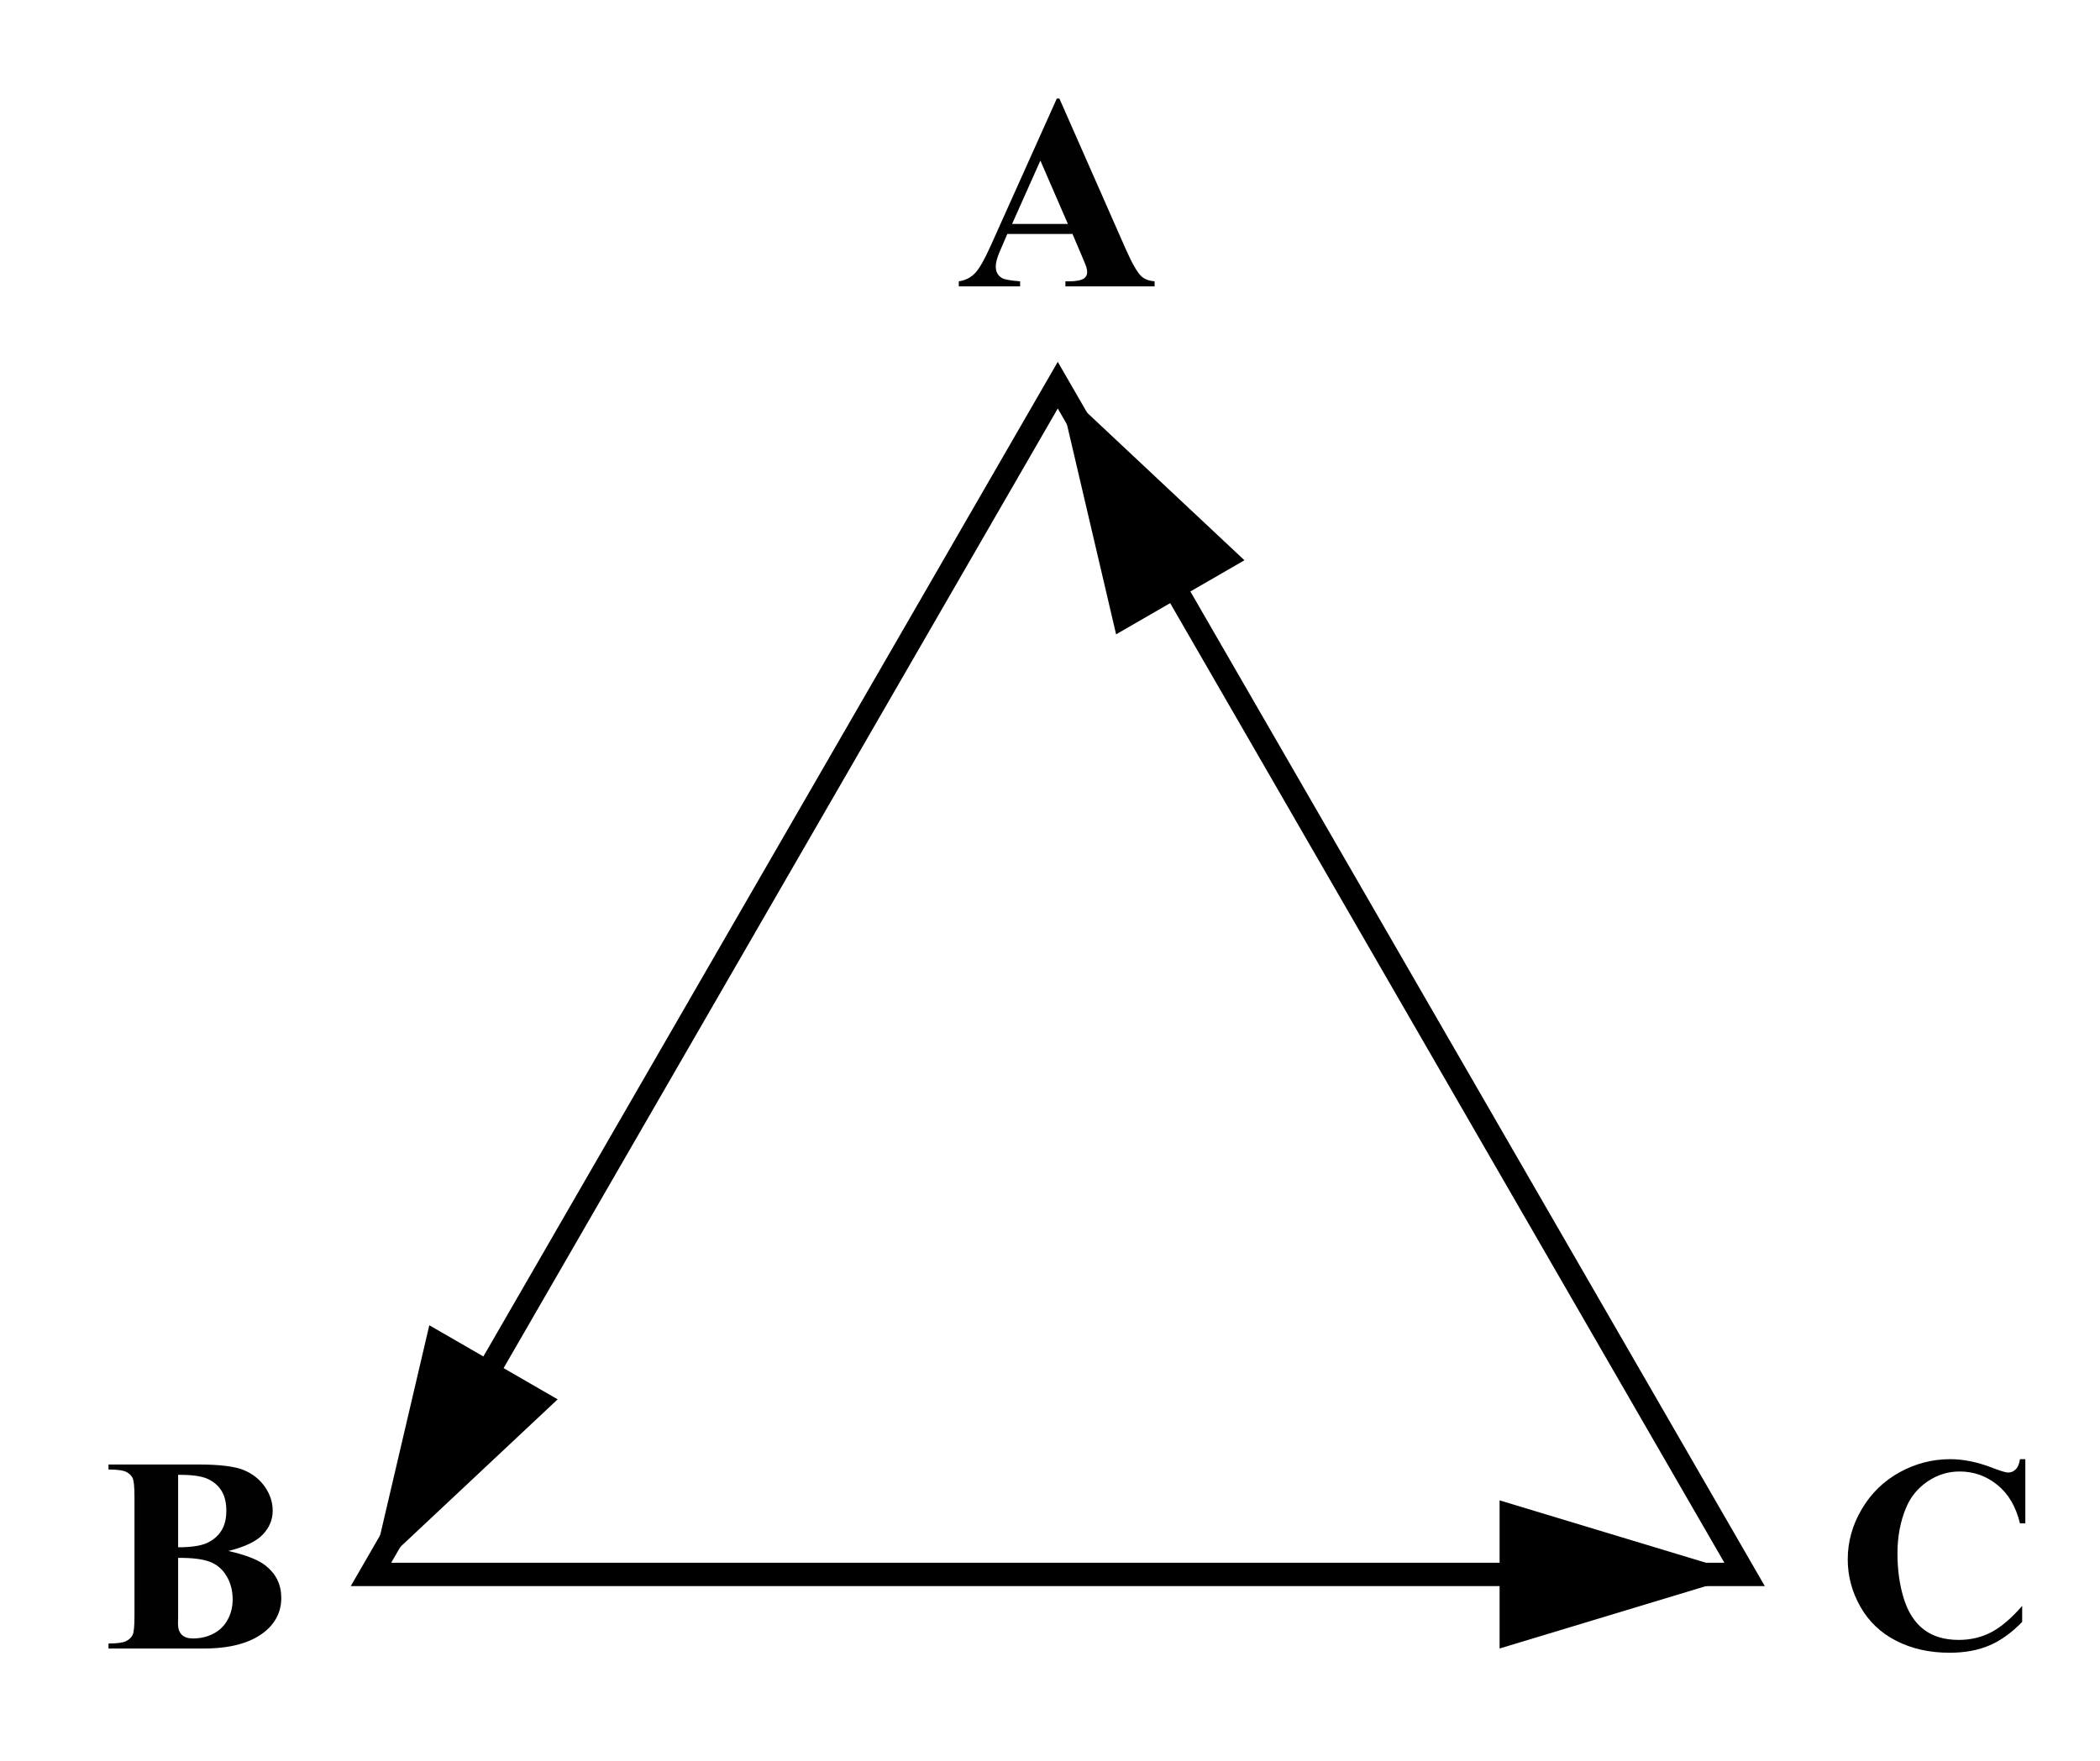 <?xml version="1.0" encoding="utf-8"?>
<!-- Generator: Adobe Illustrator 19.0.0, SVG Export Plug-In . SVG Version: 6.00 Build 0)  -->
<svg version="1.1" id="Layer_1" xmlns="http://www.w3.org/2000/svg" xmlns:xlink="http://www.w3.org/1999/xlink" x="0px" y="0px"
	 viewBox="0 0 90 75.5" style="enable-background:new 0 0 90 75.5;" xml:space="preserve">
<style type="text/css">
	.st0{fill:none;}
	.st1{fill:none;stroke:#000000;stroke-miterlimit:10;}
	.st2{fill:#010101;}
</style>
<line class="st0" x1="192" y1="-55.5" x2="292.45" y2="-55.5"/>
<line class="st0" x1="235" y1="39.5" x2="335.45" y2="39.5"/>
<polygon class="st1" points="15.899,67.494 45.333,16.512 74.768,67.494 "/>
<polygon points="64.268,64.319 74.768,67.494 64.268,70.669 "/>
<polygon points="23.9,59.988 15.899,67.494 18.399,56.812 "/>
<polygon points="47.833,27.193 45.333,16.512 53.333,24.018 "/>
<g>
	<g>
		<path class="st2" d="M45.963,10.029H43.172l-0.332,0.768
			c-0.109,0.256-0.164,0.468-0.164,0.634c0,0.222,0.089,0.384,0.268,0.489
			c0.105,0.062,0.363,0.108,0.775,0.14v0.215h-2.628v-0.215
			c0.284-0.043,0.517-0.16,0.699-0.353c0.183-0.191,0.408-0.588,0.676-1.189
			l2.826-6.293h0.111l2.85,6.468c0.271,0.612,0.495,0.998,0.67,1.157
			c0.132,0.12,0.318,0.19,0.56,0.21v0.215h-3.823v-0.215h0.158
			c0.307,0,0.521-0.043,0.646-0.128c0.085-0.062,0.128-0.151,0.128-0.268
			c0-0.07-0.012-0.142-0.035-0.216c-0.008-0.035-0.066-0.18-0.175-0.436
			L45.963,10.029z M45.766,9.599l-1.178-2.716l-1.212,2.716H45.766z"/>
	</g>
</g>
<g>
	<g>
		<path class="st2" d="M9.788,66.488c0.762,0.174,1.297,0.386,1.604,0.634
			c0.441,0.353,0.663,0.811,0.663,1.372c0,0.594-0.243,1.084-0.729,1.472
			c-0.596,0.47-1.462,0.704-2.598,0.704h-4.078v-0.215
			c0.371,0,0.623-0.034,0.755-0.103c0.132-0.067,0.225-0.155,0.278-0.265
			c0.054-0.108,0.08-0.376,0.08-0.803v-5.118c0-0.427-0.026-0.695-0.08-0.806
			c-0.053-0.11-0.147-0.199-0.281-0.265c-0.134-0.066-0.385-0.099-0.752-0.099
			v-0.215h3.847c0.92,0,1.57,0.081,1.953,0.241
			c0.383,0.161,0.685,0.401,0.906,0.721c0.221,0.32,0.331,0.66,0.331,1.021
			c0,0.38-0.14,0.718-0.42,1.015C10.988,66.077,10.495,66.313,9.788,66.488z
			 M7.634,66.784v2.53L7.628,69.605c0,0.209,0.054,0.367,0.163,0.474
			c0.108,0.107,0.269,0.16,0.482,0.16c0.315,0,0.606-0.068,0.873-0.206
			s0.471-0.338,0.612-0.6c0.143-0.262,0.213-0.553,0.213-0.875
			c0-0.368-0.087-0.699-0.26-0.992c-0.174-0.292-0.413-0.497-0.716-0.613
			C8.691,66.836,8.238,66.78,7.634,66.784z M7.634,66.33
			c0.56,0,0.974-0.062,1.24-0.186c0.267-0.124,0.471-0.298,0.612-0.523
			c0.143-0.225,0.214-0.512,0.214-0.861S9.63,64.125,9.489,63.902
			c-0.14-0.223-0.34-0.393-0.601-0.509c-0.26-0.117-0.679-0.173-1.254-0.169
			V66.33z"/>
	</g>
</g>
<g>
	<g>
		<path class="st2" d="M86.8,62.554v2.75h-0.23c-0.174-0.718-0.497-1.268-0.971-1.65
			s-1.011-0.573-1.61-0.573c-0.501,0-0.96,0.142-1.379,0.427
			c-0.418,0.285-0.724,0.658-0.917,1.118c-0.249,0.589-0.373,1.245-0.373,1.966
			c0,0.71,0.091,1.356,0.272,1.939c0.182,0.583,0.466,1.024,0.853,1.322
			c0.387,0.299,0.888,0.448,1.503,0.448c0.505,0,0.968-0.109,1.388-0.328
			c0.421-0.219,0.863-0.595,1.329-1.129v0.685
			c-0.45,0.464-0.919,0.801-1.406,1.009c-0.487,0.209-1.056,0.313-1.707,0.313
			c-0.856,0-1.617-0.17-2.282-0.51c-0.665-0.339-1.178-0.826-1.539-1.462
			s-0.542-1.313-0.542-2.03c0-0.757,0.2-1.475,0.601-2.154
			s0.941-1.206,1.622-1.58c0.681-0.375,1.403-0.562,2.169-0.562
			c0.564,0,1.16,0.121,1.788,0.363c0.362,0.141,0.594,0.211,0.692,0.211
			c0.126,0,0.235-0.046,0.328-0.138s0.153-0.237,0.181-0.436H86.8z"/>
	</g>
</g>
<g>
</g>
<g>
</g>
<g>
</g>
<g>
</g>
<g>
</g>
<g>
</g>
</svg>
